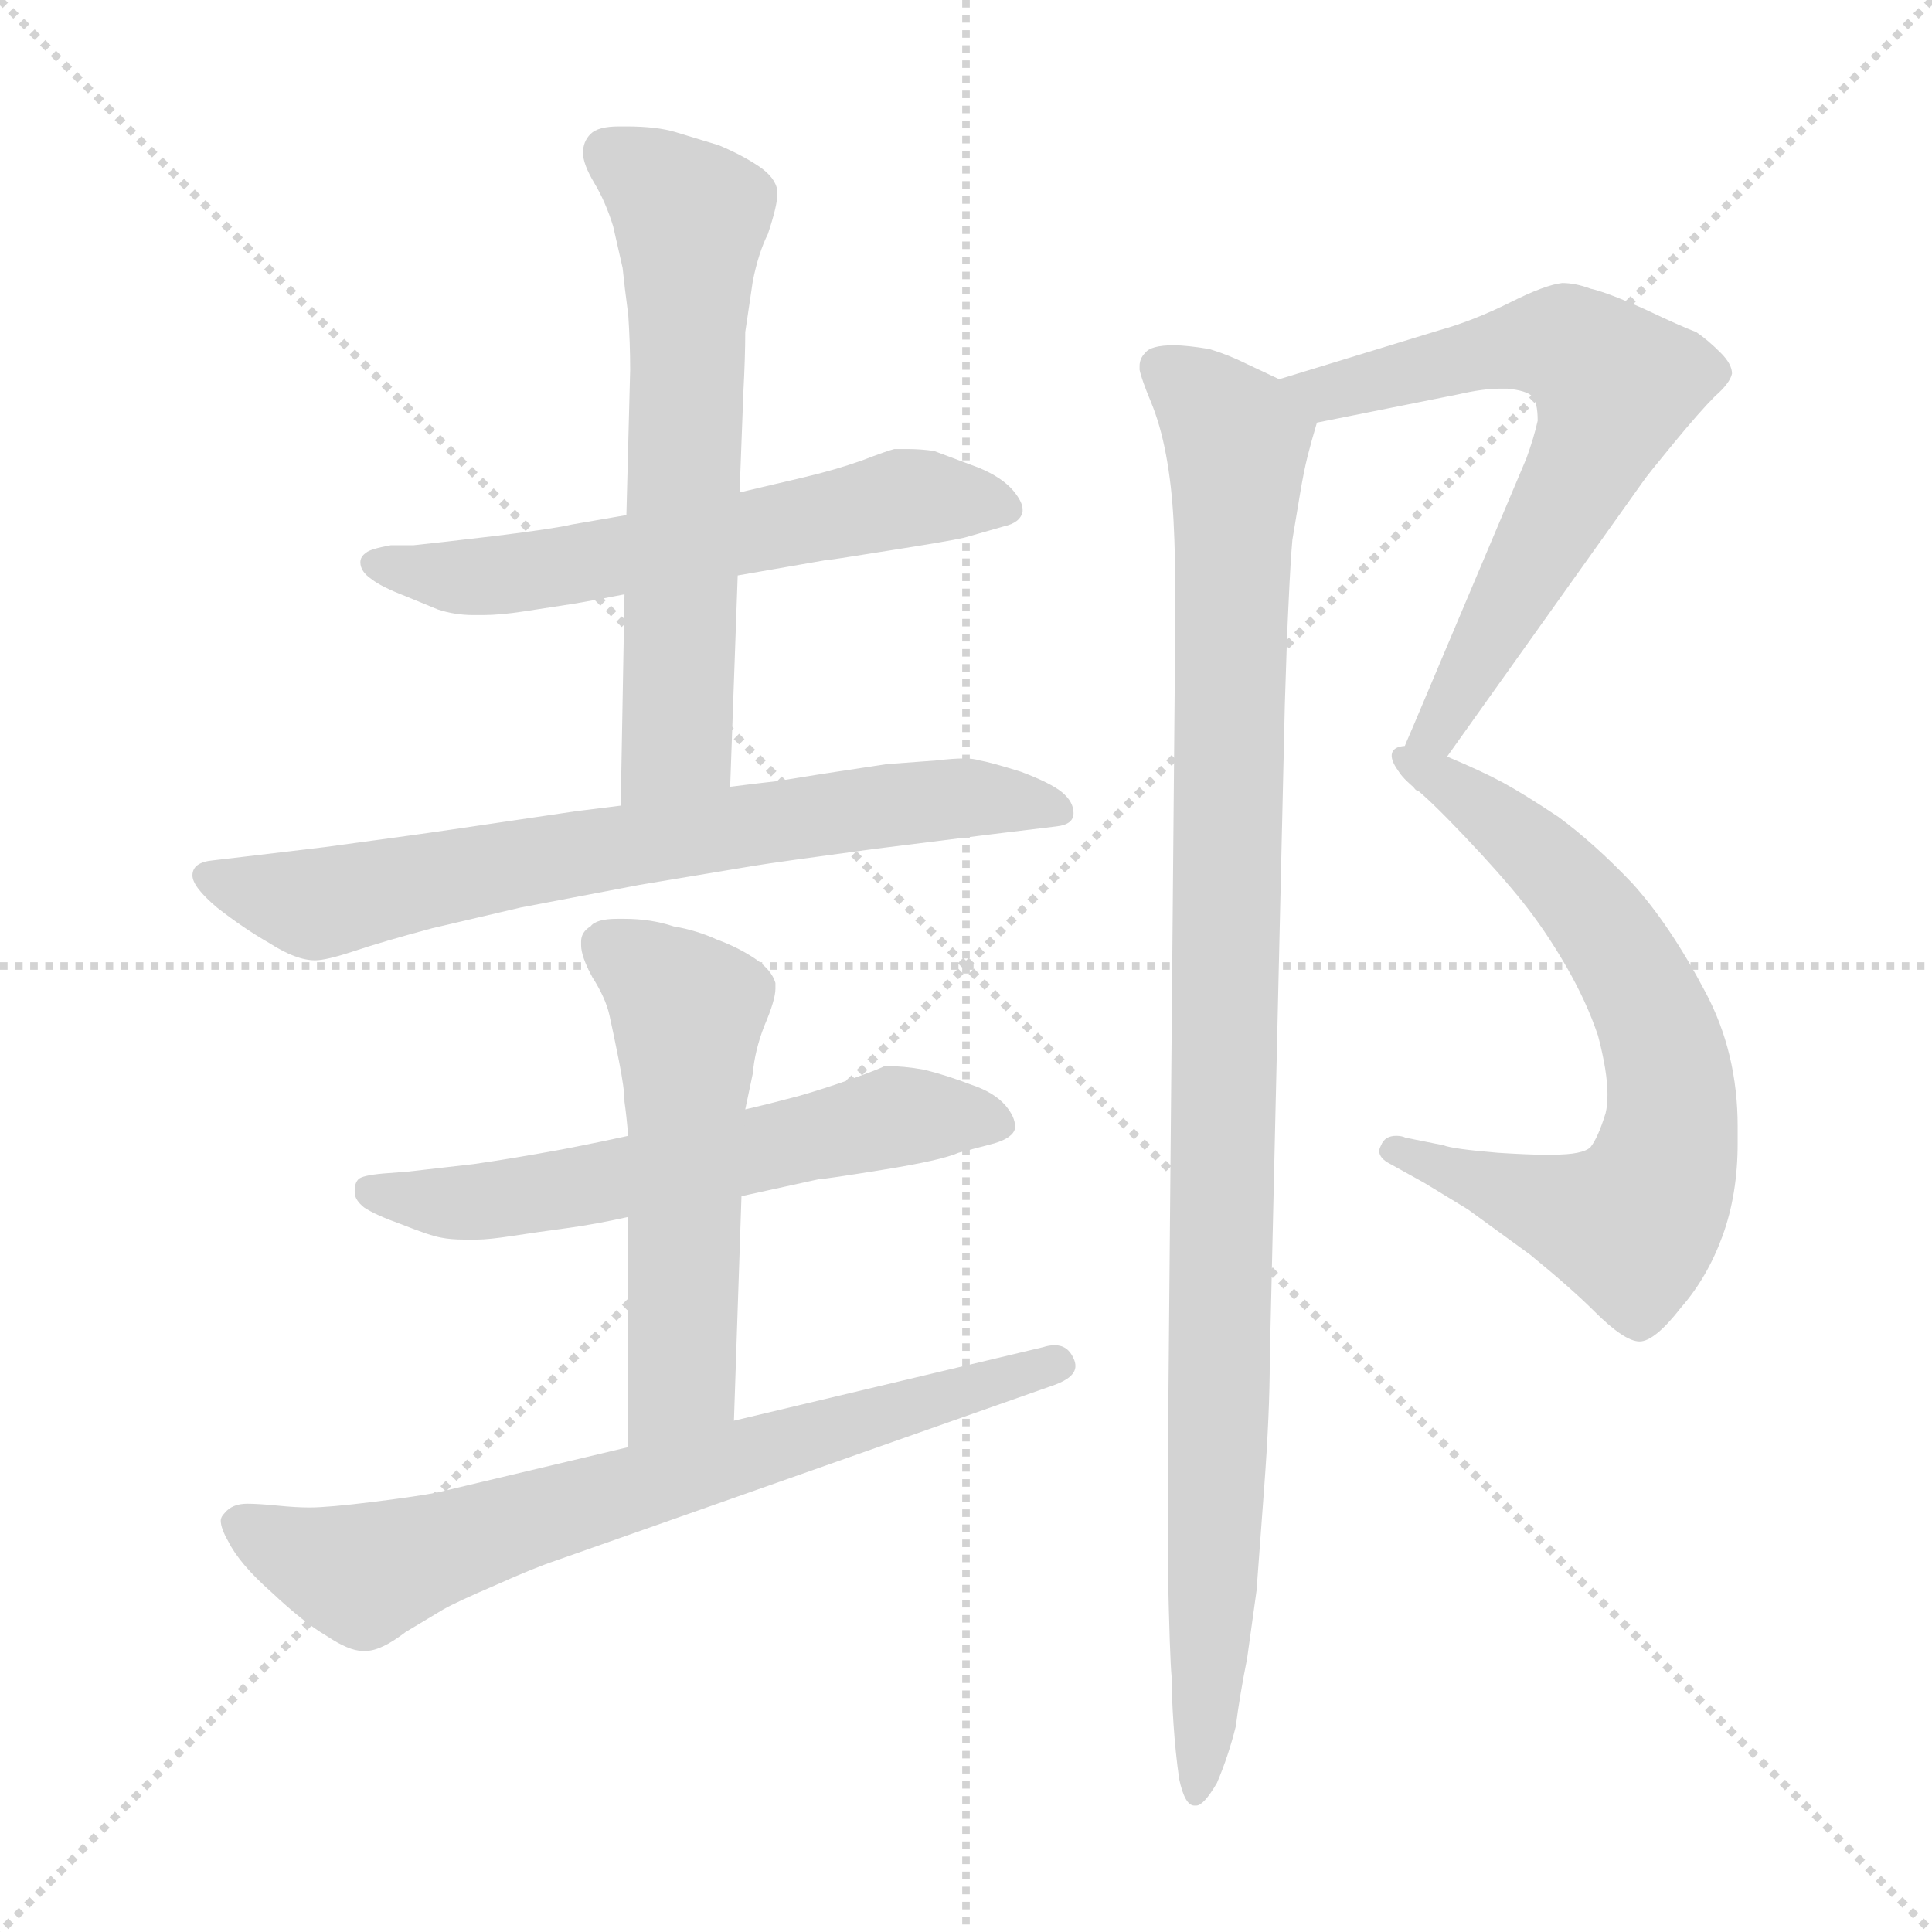 <svg xmlns="http://www.w3.org/2000/svg" version="1.1" viewBox="0 0 1024 1024">
  <g stroke="lightgray" stroke-dasharray="1,1" stroke-width="1" transform="scale(4, 4)">
    <line x1="0" y1="0" x2="256" y2="256" />
    <line x1="256" y1="0" x2="0" y2="256" />
    <line x1="128" y1="0" x2="128" y2="256" />
    <line x1="0" y1="128" x2="256" y2="128" />
  </g>
  <g transform="scale(1.0, -1.0) translate(0.0, -797.00)">
    <style type="text/css">
      
        @keyframes keyframes0 {
          from {
            stroke: blue;
            stroke-dashoffset: 595;
            stroke-width: 128;
          }
          66% {
            animation-timing-function: step-end;
            stroke: blue;
            stroke-dashoffset: 0;
            stroke-width: 128;
          }
          to {
            stroke: black;
            stroke-width: 1024;
          }
        }
        #make-me-a-hanzi-animation-0 {
          animation: keyframes0 0.734s both;
          animation-delay: 0s;
          animation-timing-function: linear;
        }
      
        @keyframes keyframes1 {
          from {
            stroke: blue;
            stroke-dashoffset: 623;
            stroke-width: 128;
          }
          67% {
            animation-timing-function: step-end;
            stroke: blue;
            stroke-dashoffset: 0;
            stroke-width: 128;
          }
          to {
            stroke: black;
            stroke-width: 1024;
          }
        }
        #make-me-a-hanzi-animation-1 {
          animation: keyframes1 0.757s both;
          animation-delay: 0.734s;
          animation-timing-function: linear;
        }
      
        @keyframes keyframes2 {
          from {
            stroke: blue;
            stroke-dashoffset: 712;
            stroke-width: 128;
          }
          70% {
            animation-timing-function: step-end;
            stroke: blue;
            stroke-dashoffset: 0;
            stroke-width: 128;
          }
          to {
            stroke: black;
            stroke-width: 1024;
          }
        }
        #make-me-a-hanzi-animation-2 {
          animation: keyframes2 0.829s both;
          animation-delay: 1.491s;
          animation-timing-function: linear;
        }
      
        @keyframes keyframes3 {
          from {
            stroke: blue;
            stroke-dashoffset: 592;
            stroke-width: 128;
          }
          66% {
            animation-timing-function: step-end;
            stroke: blue;
            stroke-dashoffset: 0;
            stroke-width: 128;
          }
          to {
            stroke: black;
            stroke-width: 1024;
          }
        }
        #make-me-a-hanzi-animation-3 {
          animation: keyframes3 0.732s both;
          animation-delay: 2.321s;
          animation-timing-function: linear;
        }
      
        @keyframes keyframes4 {
          from {
            stroke: blue;
            stroke-dashoffset: 544;
            stroke-width: 128;
          }
          64% {
            animation-timing-function: step-end;
            stroke: blue;
            stroke-dashoffset: 0;
            stroke-width: 128;
          }
          to {
            stroke: black;
            stroke-width: 1024;
          }
        }
        #make-me-a-hanzi-animation-4 {
          animation: keyframes4 0.693s both;
          animation-delay: 3.052s;
          animation-timing-function: linear;
        }
      
        @keyframes keyframes5 {
          from {
            stroke: blue;
            stroke-dashoffset: 709;
            stroke-width: 128;
          }
          70% {
            animation-timing-function: step-end;
            stroke: blue;
            stroke-dashoffset: 0;
            stroke-width: 128;
          }
          to {
            stroke: black;
            stroke-width: 1024;
          }
        }
        #make-me-a-hanzi-animation-5 {
          animation: keyframes5 0.827s both;
          animation-delay: 3.745s;
          animation-timing-function: linear;
        }
      
        @keyframes keyframes6 {
          from {
            stroke: blue;
            stroke-dashoffset: 664;
            stroke-width: 128;
          }
          68% {
            animation-timing-function: step-end;
            stroke: blue;
            stroke-dashoffset: 0;
            stroke-width: 128;
          }
          to {
            stroke: black;
            stroke-width: 1024;
          }
        }
        #make-me-a-hanzi-animation-6 {
          animation: keyframes6 0.79s both;
          animation-delay: 4.572s;
          animation-timing-function: linear;
        }
      
        @keyframes keyframes7 {
          from {
            stroke: blue;
            stroke-dashoffset: 682;
            stroke-width: 128;
          }
          69% {
            animation-timing-function: step-end;
            stroke: blue;
            stroke-dashoffset: 0;
            stroke-width: 128;
          }
          to {
            stroke: black;
            stroke-width: 1024;
          }
        }
        #make-me-a-hanzi-animation-7 {
          animation: keyframes7 0.805s both;
          animation-delay: 5.362s;
          animation-timing-function: linear;
        }
      
        @keyframes keyframes8 {
          from {
            stroke: blue;
            stroke-dashoffset: 1031;
            stroke-width: 128;
          }
          77% {
            animation-timing-function: step-end;
            stroke: blue;
            stroke-dashoffset: 0;
            stroke-width: 128;
          }
          to {
            stroke: black;
            stroke-width: 1024;
          }
        }
        #make-me-a-hanzi-animation-8 {
          animation: keyframes8 1.089s both;
          animation-delay: 6.167s;
          animation-timing-function: linear;
        }
      
    </style>
    
      <path d="M 391 492 L 414 496 L 437 500 Q 439 500 470 505 Q 502 510 511 512 L 532 518 Q 541 520 542 526 L 542 527 Q 542 531 537 537 Q 531 544 519 549 L 495 558 Q 488 559 481 559 L 474 559 Q 470 558 457 553 Q 443 548 426 544 L 392 536 L 332 524 L 303 519 Q 295 517 263 513 Q 229 509 219 508 L 207 508 Q 196 506 194 504 Q 191 502 191 499 Q 191 494 197 490 Q 202 486 215 481 L 232 474 Q 241 471 251 471 L 256 471 Q 265 471 278 473 L 304 477 Q 316 479 331 482 L 391 492 Z" fill="lightgray" />
    
      <path d="M 387 380 L 391 492 L 392 536 L 394 589 Q 395 608 395 621 L 399 648 Q 402 663 407 673 Q 412 688 412 694 L 412 696 Q 411 703 402 709 Q 393 715 381 720 L 358 727 Q 348 730 332 730 L 328 730 Q 317 730 313 726 Q 309 722 309 716 Q 309 710 315 700 Q 321 690 325 677 L 330 655 Q 331 645 333 630 Q 334 615 334 601 L 332 524 L 331 482 L 329 370 C 328 340 386 350 387 380 Z" fill="lightgray" />
    
      <path d="M 329 370 L 305 367 Q 231 356 216 354 L 172 348 L 130 343 L 113 341 Q 102 340 102 333 Q 102 327 115 316 Q 129 305 143 297 Q 157 288 167 288 Q 173 288 188 293 Q 203 298 229 305 L 276 316 L 339 328 L 399 338 Q 411 340 463 347 L 527 355 L 560 359 Q 569 360 569 366 Q 569 372 563 377 Q 557 382 541 388 Q 525 393 519 394 Q 516 395 511 395 Q 505 395 497 394 L 470 392 L 437 387 L 412 383 Q 403 382 387 380 L 329 370 Z" fill="lightgray" />
    
      <path d="M 393 163 L 434 172 Q 437 172 468 177 Q 499 182 508 186 L 527 191 Q 537 194 538 199 L 538 200 Q 538 205 533 211 Q 527 218 515 222 Q 502 227 490 230 Q 479 232 469 232 Q 465 230 451 225 Q 437 220 423 216 Q 408 212 395 209 L 333 195 L 319 192 L 299 188 Q 272 183 251 180 L 216 176 L 203 175 Q 192 174 190 172 Q 188 170 188 166 L 188 165 Q 188 161 193 157 Q 199 153 213 148 Q 228 142 234 141 Q 239 140 246 140 L 253 140 Q 259 140 272 142 Q 285 144 300 146 Q 315 148 333 152 L 393 163 Z" fill="lightgray" />
    
      <path d="M 389 44 L 393 163 L 395 209 L 399 228 Q 400 240 405 253 Q 411 267 411 273 L 411 276 Q 409 283 400 289 Q 391 295 380 299 Q 369 304 357 306 Q 345 310 331 310 L 327 310 Q 316 310 313 306 Q 308 303 308 298 L 308 296 Q 308 290 314 279 Q 321 268 323 259 Q 325 250 328 235 Q 331 220 331 213 Q 332 206 333 195 L 333 152 L 333 30 C 333 0 388 14 389 44 Z" fill="lightgray" />
    
      <path d="M 333 30 L 232 6 Q 222 4 198 1 Q 174 -2 164 -2 Q 157 -2 147 -1 Q 137 0 131 0 Q 123 0 119 -5 Q 117 -7 117 -9 Q 117 -13 121 -20 Q 127 -32 144 -47 Q 161 -63 173 -70 Q 185 -78 192 -78 L 194 -78 Q 202 -78 215 -68 L 235 -56 Q 242 -52 263 -43 Q 283 -34 295 -30 L 559 63 Q 570 67 570 73 Q 570 75 569 77 Q 566 84 559 84 Q 556 84 553 83 L 389 44 L 333 30 Z" fill="lightgray" />
    
      <path d="M 698 573 L 773 588 Q 786 591 795 591 L 799 591 Q 809 590 812 587 Q 815 584 815 574 Q 813 565 809 554 L 749 412 Q 741 394 741 390 L 741 389 Q 742 386 749 380 C 752 376 752 376 767 396 L 871 542 Q 873 545 887 562 Q 901 579 909 587 Q 917 594 918 599 Q 918 604 912 610 Q 905 617 899 621 Q 891 624 872 633 Q 852 642 843 644 Q 835 647 828 647 Q 819 646 801 637 Q 781 627 763 622 L 678 596 C 649 587 669 567 698 573 Z" fill="lightgray" />
    
      <path d="M 749 380 Q 757 374 776 354 Q 795 334 807 319 Q 819 304 830 285 Q 841 266 847 248 Q 852 229 852 217 Q 852 211 851 207 Q 847 194 843 189 Q 839 185 823 185 L 817 185 Q 810 185 794 186 Q 770 188 765 190 L 745 194 Q 743 195 740 195 Q 734 195 732 190 Q 731 188 731 187 Q 731 183 737 180 L 755 170 L 778 156 L 811 132 Q 833 114 845 102 Q 861 86 869 86 Q 877 86 891 104 Q 905 120 913 142 Q 921 164 921 191 L 921 200 Q 921 239 904 271 Q 885 307 865 329 Q 845 350 826 364 Q 808 376 797 382 Q 786 388 767 396 C 739 408 727 400 749 380 Z" fill="lightgray" />
    
      <path d="M 678 596 L 661 604 Q 651 609 641 612 Q 629 614 622 614 Q 610 614 607 610 Q 604 607 604 603 L 604 601 Q 605 596 610 584 Q 615 572 618 556 Q 621 540 622 521 Q 623 502 623 476 L 619 24 L 619 -34 Q 620 -82 621 -92 Q 621 -102 622 -117 Q 623 -132 625 -146 Q 628 -160 633 -160 L 634 -160 Q 638 -160 645 -148 Q 651 -134 655 -118 Q 657 -102 661 -82 L 666 -46 L 670 8 Q 673 48 673 76 L 681 424 Q 682 458 683 478 Q 684 500 685 511 L 689 535 Q 691 547 693 555 Q 695 563 698 573 C 701 585 701 585 678 596 Z" fill="lightgray" />
    
    
      <clipPath id="make-me-a-hanzi-clip-0">
        <path d="M 391 492 L 414 496 L 437 500 Q 439 500 470 505 Q 502 510 511 512 L 532 518 Q 541 520 542 526 L 542 527 Q 542 531 537 537 Q 531 544 519 549 L 495 558 Q 488 559 481 559 L 474 559 Q 470 558 457 553 Q 443 548 426 544 L 392 536 L 332 524 L 303 519 Q 295 517 263 513 Q 229 509 219 508 L 207 508 Q 196 506 194 504 Q 191 502 191 499 Q 191 494 197 490 Q 202 486 215 481 L 232 474 Q 241 471 251 471 L 256 471 Q 265 471 278 473 L 304 477 Q 316 479 331 482 L 391 492 Z" />
      </clipPath>
      <path clip-path="url(#make-me-a-hanzi-clip-0)" d="M 199 498 L 260 492 L 486 534 L 533 527" fill="none" id="make-me-a-hanzi-animation-0" stroke-dasharray="467 934" stroke-linecap="round" />
    
      <clipPath id="make-me-a-hanzi-clip-1">
        <path d="M 387 380 L 391 492 L 392 536 L 394 589 Q 395 608 395 621 L 399 648 Q 402 663 407 673 Q 412 688 412 694 L 412 696 Q 411 703 402 709 Q 393 715 381 720 L 358 727 Q 348 730 332 730 L 328 730 Q 317 730 313 726 Q 309 722 309 716 Q 309 710 315 700 Q 321 690 325 677 L 330 655 Q 331 645 333 630 Q 334 615 334 601 L 332 524 L 331 482 L 329 370 C 328 340 386 350 387 380 Z" />
      </clipPath>
      <path clip-path="url(#make-me-a-hanzi-clip-1)" d="M 324 716 L 366 681 L 358 404 L 335 377" fill="none" id="make-me-a-hanzi-animation-1" stroke-dasharray="495 990" stroke-linecap="round" />
    
      <clipPath id="make-me-a-hanzi-clip-2">
        <path d="M 329 370 L 305 367 Q 231 356 216 354 L 172 348 L 130 343 L 113 341 Q 102 340 102 333 Q 102 327 115 316 Q 129 305 143 297 Q 157 288 167 288 Q 173 288 188 293 Q 203 298 229 305 L 276 316 L 339 328 L 399 338 Q 411 340 463 347 L 527 355 L 560 359 Q 569 360 569 366 Q 569 372 563 377 Q 557 382 541 388 Q 525 393 519 394 Q 516 395 511 395 Q 505 395 497 394 L 470 392 L 437 387 L 412 383 Q 403 382 387 380 L 329 370 Z" />
      </clipPath>
      <path clip-path="url(#make-me-a-hanzi-clip-2)" d="M 111 333 L 167 318 L 446 367 L 505 374 L 560 368" fill="none" id="make-me-a-hanzi-animation-2" stroke-dasharray="584 1168" stroke-linecap="round" />
    
      <clipPath id="make-me-a-hanzi-clip-3">
        <path d="M 393 163 L 434 172 Q 437 172 468 177 Q 499 182 508 186 L 527 191 Q 537 194 538 199 L 538 200 Q 538 205 533 211 Q 527 218 515 222 Q 502 227 490 230 Q 479 232 469 232 Q 465 230 451 225 Q 437 220 423 216 Q 408 212 395 209 L 333 195 L 319 192 L 299 188 Q 272 183 251 180 L 216 176 L 203 175 Q 192 174 190 172 Q 188 170 188 166 L 188 165 Q 188 161 193 157 Q 199 153 213 148 Q 228 142 234 141 Q 239 140 246 140 L 253 140 Q 259 140 272 142 Q 285 144 300 146 Q 315 148 333 152 L 393 163 Z" />
      </clipPath>
      <path clip-path="url(#make-me-a-hanzi-clip-3)" d="M 198 166 L 256 160 L 481 206 L 529 200" fill="none" id="make-me-a-hanzi-animation-3" stroke-dasharray="464 928" stroke-linecap="round" />
    
      <clipPath id="make-me-a-hanzi-clip-4">
        <path d="M 389 44 L 393 163 L 395 209 L 399 228 Q 400 240 405 253 Q 411 267 411 273 L 411 276 Q 409 283 400 289 Q 391 295 380 299 Q 369 304 357 306 Q 345 310 331 310 L 327 310 Q 316 310 313 306 Q 308 303 308 298 L 308 296 Q 308 290 314 279 Q 321 268 323 259 Q 325 250 328 235 Q 331 220 331 213 Q 332 206 333 195 L 333 152 L 333 30 C 333 0 388 14 389 44 Z" />
      </clipPath>
      <path clip-path="url(#make-me-a-hanzi-clip-4)" d="M 319 297 L 365 259 L 361 66 L 339 38" fill="none" id="make-me-a-hanzi-animation-4" stroke-dasharray="416 832" stroke-linecap="round" />
    
      <clipPath id="make-me-a-hanzi-clip-5">
        <path d="M 333 30 L 232 6 Q 222 4 198 1 Q 174 -2 164 -2 Q 157 -2 147 -1 Q 137 0 131 0 Q 123 0 119 -5 Q 117 -7 117 -9 Q 117 -13 121 -20 Q 127 -32 144 -47 Q 161 -63 173 -70 Q 185 -78 192 -78 L 194 -78 Q 202 -78 215 -68 L 235 -56 Q 242 -52 263 -43 Q 283 -34 295 -30 L 559 63 Q 570 67 570 73 Q 570 75 569 77 Q 566 84 559 84 Q 556 84 553 83 L 389 44 L 333 30 Z" />
      </clipPath>
      <path clip-path="url(#make-me-a-hanzi-clip-5)" d="M 127 -12 L 168 -31 L 202 -35 L 560 73" fill="none" id="make-me-a-hanzi-animation-5" stroke-dasharray="581 1162" stroke-linecap="round" />
    
      <clipPath id="make-me-a-hanzi-clip-6">
        <path d="M 698 573 L 773 588 Q 786 591 795 591 L 799 591 Q 809 590 812 587 Q 815 584 815 574 Q 813 565 809 554 L 749 412 Q 741 394 741 390 L 741 389 Q 742 386 749 380 C 752 376 752 376 767 396 L 871 542 Q 873 545 887 562 Q 901 579 909 587 Q 917 594 918 599 Q 918 604 912 610 Q 905 617 899 621 Q 891 624 872 633 Q 852 642 843 644 Q 835 647 828 647 Q 819 646 801 637 Q 781 627 763 622 L 678 596 C 649 587 669 567 698 573 Z" />
      </clipPath>
      <path clip-path="url(#make-me-a-hanzi-clip-6)" d="M 687 593 L 703 589 L 820 615 L 838 610 L 855 590 L 835 540 L 750 389" fill="none" id="make-me-a-hanzi-animation-6" stroke-dasharray="536 1072" stroke-linecap="round" />
    
      <clipPath id="make-me-a-hanzi-clip-7">
        <path d="M 749 380 Q 757 374 776 354 Q 795 334 807 319 Q 819 304 830 285 Q 841 266 847 248 Q 852 229 852 217 Q 852 211 851 207 Q 847 194 843 189 Q 839 185 823 185 L 817 185 Q 810 185 794 186 Q 770 188 765 190 L 745 194 Q 743 195 740 195 Q 734 195 732 190 Q 731 188 731 187 Q 731 183 737 180 L 755 170 L 778 156 L 811 132 Q 833 114 845 102 Q 861 86 869 86 Q 877 86 891 104 Q 905 120 913 142 Q 921 164 921 191 L 921 200 Q 921 239 904 271 Q 885 307 865 329 Q 845 350 826 364 Q 808 376 797 382 Q 786 388 767 396 C 739 408 727 400 749 380 Z" />
      </clipPath>
      <path clip-path="url(#make-me-a-hanzi-clip-7)" d="M 756 381 L 770 379 L 800 358 L 842 316 L 879 251 L 886 206 L 880 173 L 865 148 L 738 187" fill="none" id="make-me-a-hanzi-animation-7" stroke-dasharray="554 1108" stroke-linecap="round" />
    
      <clipPath id="make-me-a-hanzi-clip-8">
        <path d="M 678 596 L 661 604 Q 651 609 641 612 Q 629 614 622 614 Q 610 614 607 610 Q 604 607 604 603 L 604 601 Q 605 596 610 584 Q 615 572 618 556 Q 621 540 622 521 Q 623 502 623 476 L 619 24 L 619 -34 Q 620 -82 621 -92 Q 621 -102 622 -117 Q 623 -132 625 -146 Q 628 -160 633 -160 L 634 -160 Q 638 -160 645 -148 Q 651 -134 655 -118 Q 657 -102 661 -82 L 666 -46 L 670 8 Q 673 48 673 76 L 681 424 Q 682 458 683 478 Q 684 500 685 511 L 689 535 Q 691 547 693 555 Q 695 563 698 573 C 701 585 701 585 678 596 Z" />
      </clipPath>
      <path clip-path="url(#make-me-a-hanzi-clip-8)" d="M 616 602 L 656 564 L 646 46 L 634 -155" fill="none" id="make-me-a-hanzi-animation-8" stroke-dasharray="903 1806" stroke-linecap="round" />
    
  </g>
</svg>